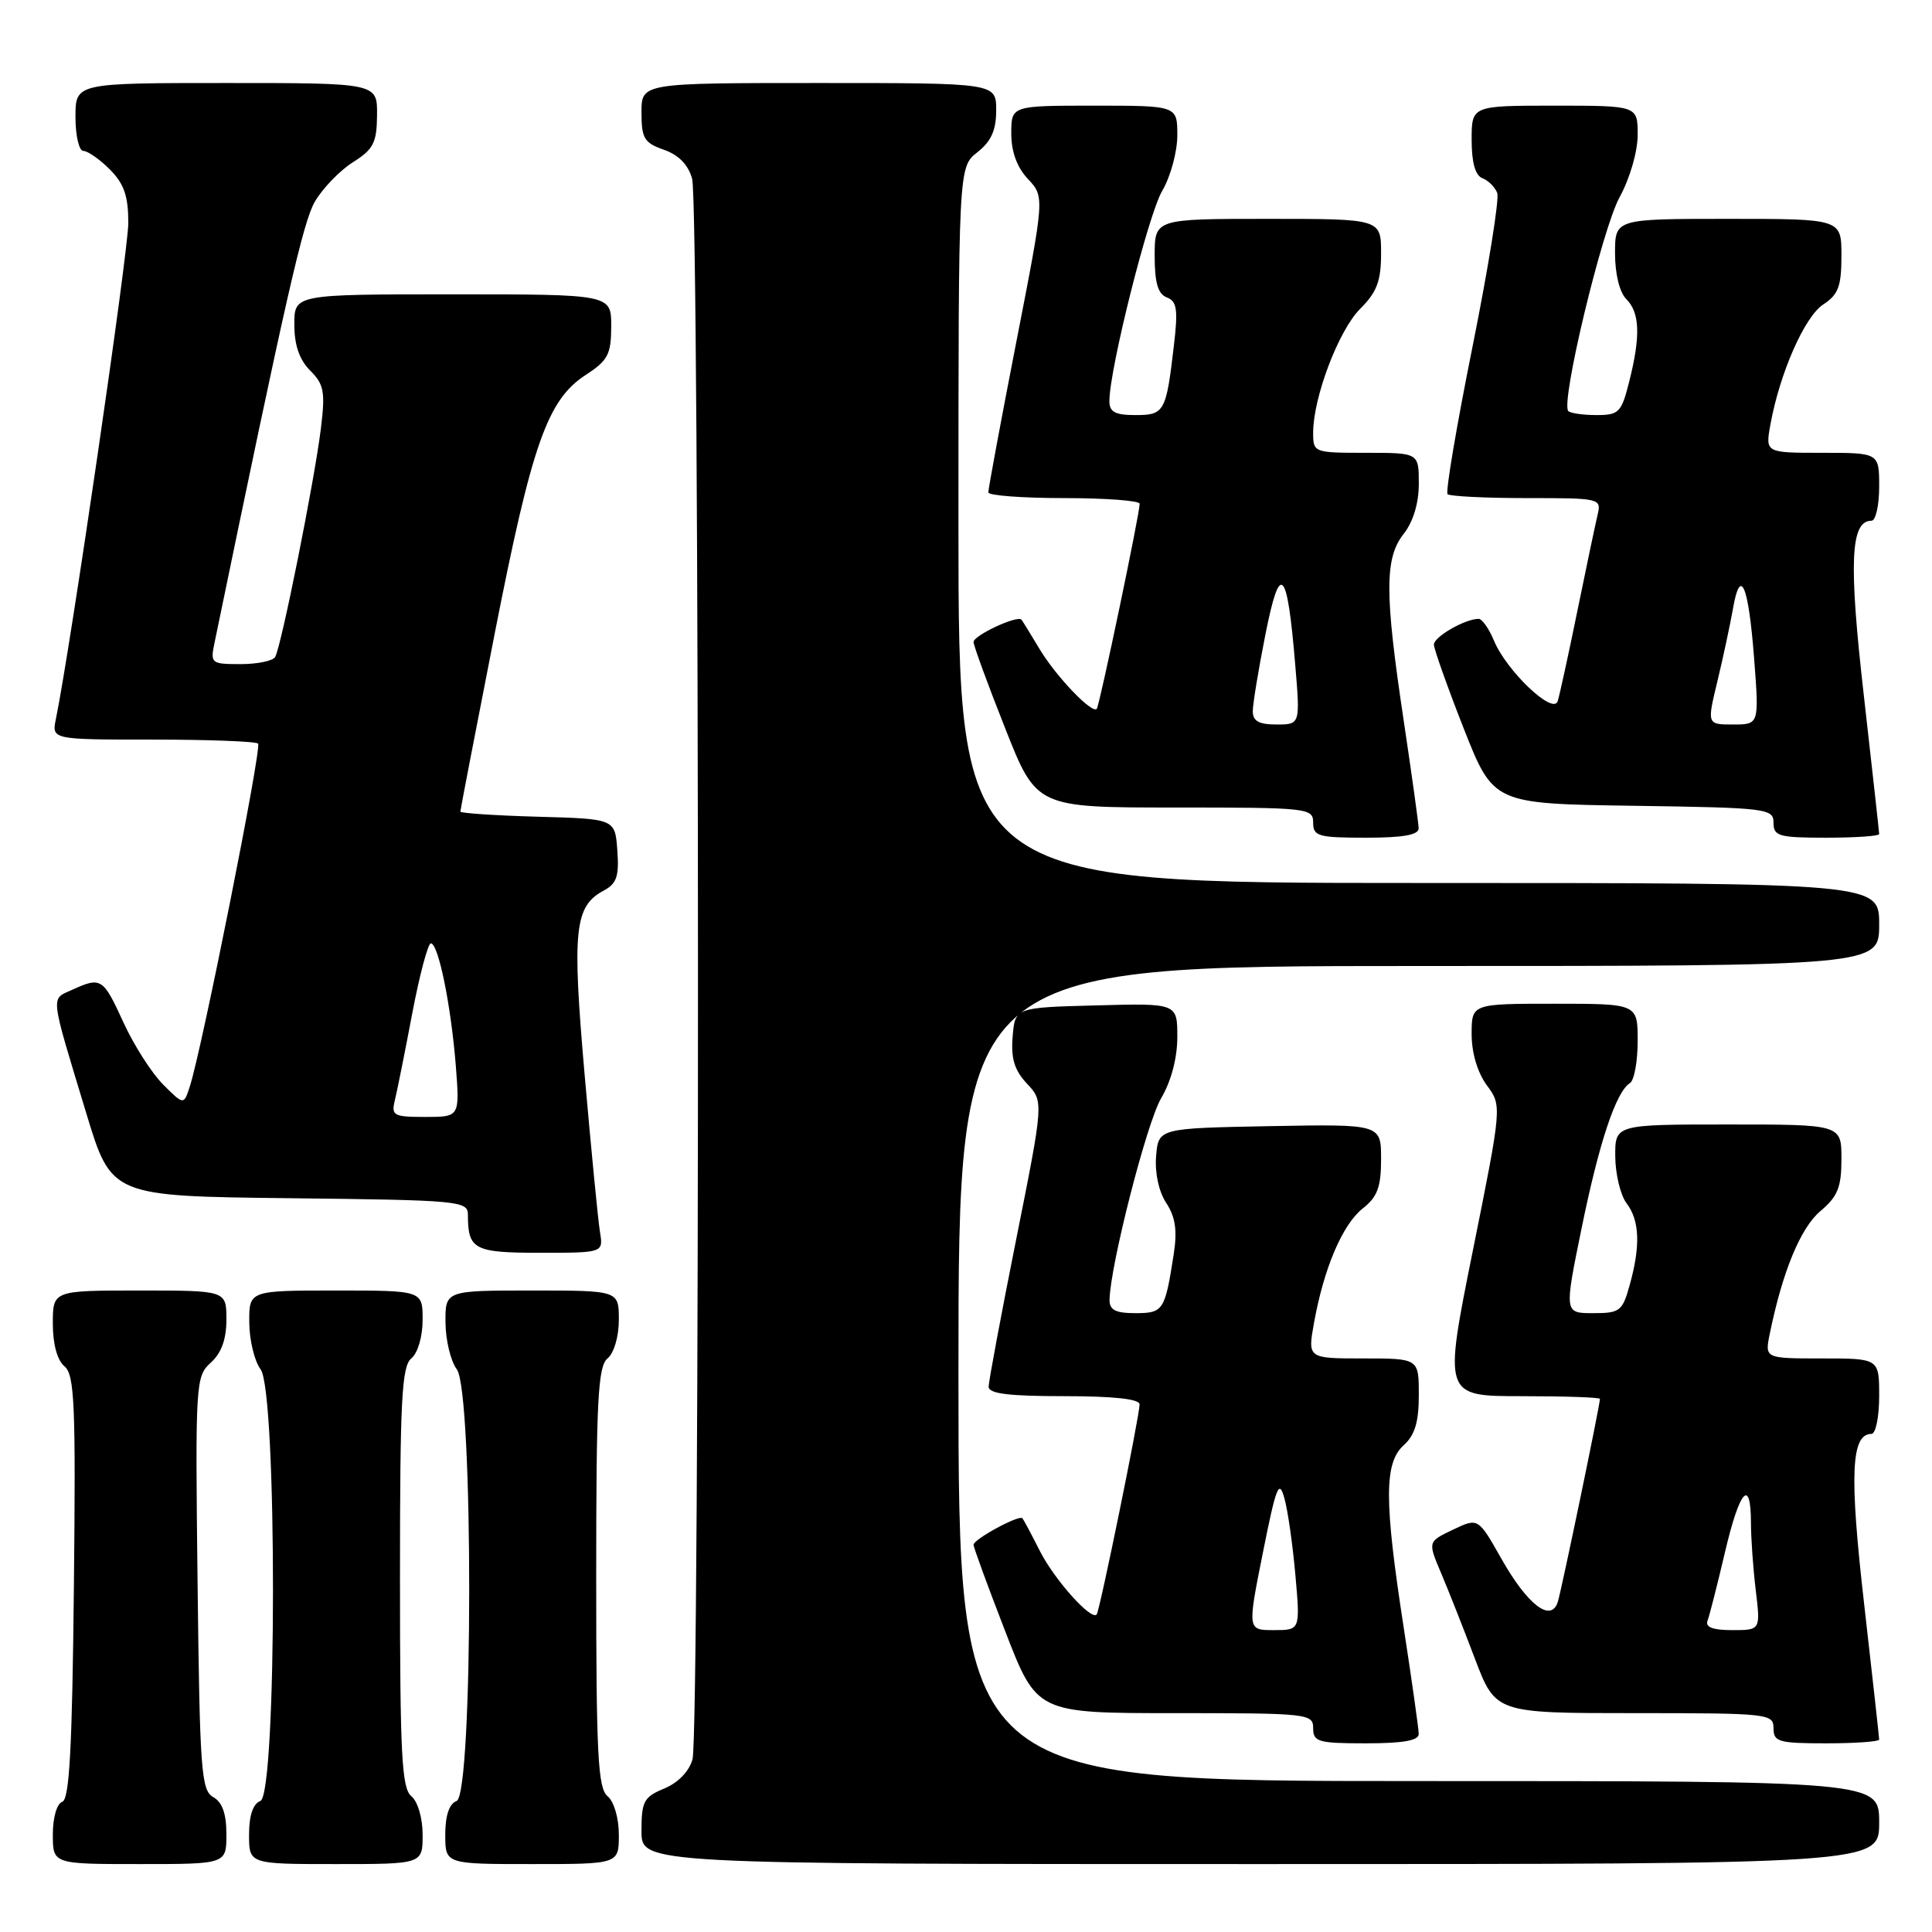 <?xml version="1.0" encoding="UTF-8" standalone="no"?>
<!DOCTYPE svg PUBLIC "-//W3C//DTD SVG 1.1//EN" "http://www.w3.org/Graphics/SVG/1.1/DTD/svg11.dtd" >
<svg xmlns="http://www.w3.org/2000/svg" xmlns:xlink="http://www.w3.org/1999/xlink" version="1.1" viewBox="0 0 256 256">
 <g >
 <path fill="currentColor"
d=" M 30.00 243.05 C 30.00 240.33 29.46 238.80 28.25 238.12 C 26.66 237.23 26.47 234.60 26.18 209.79 C 25.87 183.19 25.92 182.38 27.93 180.56 C 29.34 179.29 30.00 177.46 30.00 174.85 C 30.00 171.00 30.00 171.00 18.50 171.00 C 7.00 171.00 7.00 171.00 7.00 175.38 C 7.00 178.10 7.58 180.24 8.54 181.04 C 9.88 182.15 10.05 186.06 9.79 210.33 C 9.57 231.63 9.20 238.43 8.25 238.75 C 7.53 238.99 7.00 240.84 7.00 243.08 C 7.00 247.00 7.00 247.00 18.50 247.00 C 30.00 247.00 30.00 247.00 30.00 243.05 Z  M 56.00 243.12 C 56.00 240.90 55.36 238.71 54.50 238.00 C 53.23 236.95 53.00 232.45 53.00 209.00 C 53.00 185.55 53.23 181.05 54.50 180.00 C 55.36 179.29 56.00 177.10 56.00 174.88 C 56.00 171.00 56.00 171.00 44.50 171.00 C 33.00 171.00 33.00 171.00 33.03 175.25 C 33.05 177.59 33.72 180.37 34.53 181.44 C 36.74 184.37 36.71 237.79 34.50 238.64 C 33.52 239.01 33.00 240.57 33.00 243.11 C 33.00 247.00 33.00 247.00 44.50 247.00 C 56.00 247.00 56.00 247.00 56.00 243.12 Z  M 82.00 243.12 C 82.00 240.90 81.36 238.71 80.50 238.00 C 79.23 236.95 79.00 232.45 79.00 209.00 C 79.00 185.55 79.23 181.05 80.50 180.00 C 81.36 179.29 82.00 177.10 82.00 174.88 C 82.00 171.00 82.00 171.00 70.50 171.00 C 59.00 171.00 59.00 171.00 59.03 175.25 C 59.05 177.59 59.72 180.37 60.53 181.44 C 62.74 184.37 62.71 237.79 60.50 238.64 C 59.52 239.01 59.00 240.57 59.00 243.11 C 59.00 247.00 59.00 247.00 70.50 247.00 C 82.00 247.00 82.00 247.00 82.00 243.12 Z  M 249.00 241.50 C 249.00 236.00 249.00 236.00 188.00 236.00 C 127.00 236.00 127.00 236.00 127.00 182.00 C 127.00 128.00 127.00 128.00 188.00 128.00 C 249.00 128.00 249.00 128.00 249.00 122.50 C 249.00 117.00 249.00 117.00 188.00 117.00 C 127.00 117.00 127.00 117.00 127.00 69.57 C 127.00 22.15 127.00 22.15 129.50 20.18 C 131.34 18.73 132.00 17.26 132.00 14.61 C 132.00 11.00 132.00 11.00 108.50 11.00 C 85.00 11.00 85.00 11.00 85.00 14.90 C 85.00 18.33 85.36 18.93 87.96 19.84 C 89.92 20.52 91.20 21.83 91.71 23.69 C 92.71 27.25 92.76 229.59 91.76 233.12 C 91.32 234.71 89.84 236.24 88.01 236.99 C 85.31 238.11 85.00 238.69 85.00 242.62 C 85.00 247.00 85.00 247.00 167.00 247.00 C 249.00 247.00 249.00 247.00 249.00 241.50 Z  M 187.99 229.75 C 187.98 229.06 187.08 222.70 185.99 215.61 C 183.40 198.84 183.40 193.85 186.00 191.50 C 187.48 190.16 188.00 188.42 188.00 184.85 C 188.00 180.00 188.00 180.00 180.63 180.00 C 173.26 180.00 173.26 180.00 174.12 175.25 C 175.43 168.00 177.90 162.23 180.58 160.12 C 182.52 158.59 183.00 157.29 183.00 153.58 C 183.00 148.95 183.00 148.95 168.25 149.22 C 153.50 149.50 153.50 149.50 153.19 153.20 C 153.01 155.42 153.54 157.90 154.54 159.41 C 155.76 161.28 156.01 163.05 155.52 166.22 C 154.36 173.67 154.15 174.00 150.43 174.00 C 147.82 174.00 147.01 173.58 147.02 172.25 C 147.09 167.76 151.94 148.76 153.86 145.52 C 155.19 143.26 156.00 140.19 156.00 137.41 C 156.00 132.93 156.00 132.93 145.25 133.22 C 134.50 133.50 134.50 133.50 134.18 137.36 C 133.94 140.27 134.42 141.81 136.08 143.59 C 138.30 145.95 138.30 145.95 134.65 164.22 C 132.64 174.28 131.00 183.06 131.00 183.75 C 131.00 184.67 133.67 185.00 141.00 185.00 C 147.57 185.00 151.00 185.37 151.00 186.09 C 151.00 187.59 145.73 213.39 145.32 213.92 C 144.63 214.81 139.71 209.32 137.78 205.50 C 136.67 203.30 135.63 201.35 135.47 201.18 C 135.04 200.68 129.00 203.96 129.00 204.69 C 129.00 205.04 130.89 210.20 133.20 216.16 C 137.39 227.00 137.39 227.00 155.70 227.00 C 173.33 227.00 174.00 227.07 174.00 229.00 C 174.00 230.81 174.67 231.00 181.00 231.00 C 185.94 231.00 188.00 230.63 187.99 229.75 Z  M 249.00 230.50 C 249.00 230.22 248.10 222.14 247.01 212.55 C 245.04 195.38 245.27 190.00 247.98 190.00 C 248.54 190.00 249.00 187.75 249.00 185.00 C 249.00 180.00 249.00 180.00 241.42 180.00 C 233.84 180.00 233.84 180.00 234.50 176.75 C 236.18 168.51 238.58 162.69 241.21 160.48 C 243.51 158.54 244.00 157.33 244.00 153.56 C 244.00 149.00 244.00 149.00 229.00 149.00 C 214.00 149.00 214.00 149.00 214.03 153.25 C 214.05 155.59 214.72 158.37 215.53 159.44 C 217.26 161.72 217.39 165.07 215.95 170.25 C 214.98 173.75 214.65 174.00 211.09 174.00 C 207.27 174.00 207.27 174.00 209.57 162.75 C 211.89 151.37 214.13 144.66 215.98 143.51 C 216.54 143.16 217.00 140.66 217.00 137.94 C 217.00 133.00 217.00 133.00 206.00 133.00 C 195.00 133.00 195.00 133.00 195.00 137.04 C 195.00 139.52 195.78 142.13 197.01 143.80 C 199.02 146.52 199.02 146.52 195.15 165.76 C 191.28 185.00 191.28 185.00 201.64 185.00 C 207.34 185.00 212.00 185.16 212.00 185.36 C 212.00 186.19 206.92 210.64 206.42 212.25 C 205.53 215.07 202.39 212.66 198.92 206.50 C 195.86 201.10 195.86 201.10 192.53 202.69 C 189.19 204.28 189.19 204.28 190.93 208.39 C 191.89 210.65 193.91 215.76 195.42 219.75 C 198.17 227.00 198.17 227.00 216.59 227.00 C 234.33 227.00 235.00 227.07 235.00 229.00 C 235.00 230.81 235.67 231.00 242.00 231.00 C 245.85 231.00 249.00 230.77 249.00 230.50 Z  M 79.50 163.25 C 79.25 161.74 78.34 152.38 77.47 142.45 C 75.79 123.21 76.11 120.08 80.01 118.00 C 81.72 117.08 82.05 116.10 81.80 112.69 C 81.50 108.50 81.50 108.50 71.25 108.22 C 65.61 108.06 61.00 107.75 61.00 107.54 C 61.00 107.32 63.05 96.70 65.55 83.95 C 70.50 58.74 72.54 52.96 77.64 49.66 C 80.55 47.77 80.98 46.96 80.99 43.25 C 81.00 39.00 81.00 39.00 60.00 39.00 C 39.00 39.00 39.00 39.00 39.00 43.00 C 39.00 45.73 39.67 47.67 41.10 49.10 C 42.94 50.94 43.12 51.91 42.51 56.85 C 41.66 63.74 37.25 85.79 36.45 87.07 C 36.14 87.58 34.07 88.00 31.86 88.00 C 28.00 88.00 27.86 87.89 28.41 85.25 C 37.91 39.28 40.15 29.43 41.72 26.72 C 42.76 24.95 45.02 22.60 46.76 21.50 C 49.49 19.78 49.93 18.91 49.96 15.25 C 50.00 11.00 50.00 11.00 30.00 11.00 C 10.00 11.00 10.00 11.00 10.00 15.50 C 10.00 17.98 10.47 20.00 11.05 20.00 C 11.62 20.00 13.20 21.10 14.55 22.45 C 16.45 24.36 17.00 25.96 17.00 29.55 C 17.00 33.37 9.34 85.82 7.41 95.25 C 6.84 98.00 6.84 98.00 20.25 98.00 C 27.63 98.00 33.91 98.24 34.20 98.53 C 34.72 99.05 26.76 139.01 25.15 143.97 C 24.35 146.44 24.35 146.44 21.61 143.70 C 20.11 142.20 17.74 138.50 16.36 135.48 C 13.66 129.58 13.39 129.41 9.57 131.15 C 6.68 132.46 6.57 131.47 11.43 147.50 C 14.76 158.50 14.76 158.50 38.38 158.77 C 60.83 159.02 62.00 159.13 62.00 160.94 C 62.00 165.58 62.80 166.00 71.58 166.00 C 79.95 166.00 79.95 166.00 79.50 163.25 Z  M 187.98 109.75 C 187.96 109.06 187.07 102.65 186.00 95.50 C 183.46 78.59 183.46 73.96 186.00 70.73 C 187.26 69.13 188.00 66.67 188.00 64.09 C 188.00 60.00 188.00 60.00 181.00 60.00 C 174.09 60.00 174.00 59.97 174.00 57.34 C 174.00 52.66 177.37 43.78 180.23 40.92 C 182.45 38.70 183.00 37.24 183.00 33.58 C 183.00 29.00 183.00 29.00 168.00 29.00 C 153.00 29.00 153.00 29.00 153.00 33.89 C 153.00 37.47 153.43 38.95 154.61 39.41 C 155.95 39.92 156.11 41.00 155.55 45.76 C 154.52 54.61 154.30 55.00 150.43 55.00 C 147.76 55.00 147.00 54.59 147.00 53.15 C 147.00 48.93 152.16 28.39 154.01 25.27 C 155.10 23.41 156.00 20.11 156.00 17.94 C 156.00 14.00 156.00 14.00 145.00 14.00 C 134.00 14.00 134.00 14.00 134.00 17.69 C 134.00 20.11 134.76 22.18 136.21 23.72 C 138.42 26.08 138.42 26.08 134.67 45.29 C 132.61 55.85 130.94 64.84 130.96 65.25 C 130.98 65.66 135.50 66.00 141.00 66.00 C 146.50 66.00 151.01 66.34 151.01 66.75 C 151.04 67.95 145.70 93.46 145.33 93.92 C 144.74 94.66 139.95 89.66 137.76 86.02 C 136.60 84.08 135.52 82.33 135.36 82.12 C 134.86 81.46 129.00 84.19 129.00 85.07 C 129.00 85.53 130.87 90.65 133.17 96.45 C 137.33 107.00 137.33 107.00 155.67 107.00 C 173.33 107.00 174.00 107.07 174.00 109.00 C 174.00 110.81 174.67 111.00 181.00 111.00 C 185.95 111.00 187.99 110.63 187.98 109.75 Z  M 249.00 110.52 C 249.00 110.26 248.08 102.00 246.97 92.18 C 244.95 74.50 245.19 69.00 247.98 69.00 C 248.54 69.00 249.00 66.97 249.00 64.50 C 249.00 60.00 249.00 60.00 241.45 60.00 C 233.91 60.00 233.91 60.00 234.59 56.25 C 235.82 49.46 239.11 41.97 241.58 40.35 C 243.59 39.04 244.00 37.95 244.00 33.88 C 244.00 29.00 244.00 29.00 229.00 29.00 C 214.00 29.00 214.00 29.00 214.00 33.57 C 214.00 36.30 214.60 38.75 215.50 39.64 C 217.29 41.43 217.40 44.54 215.88 50.56 C 214.85 54.66 214.52 55.00 211.55 55.00 C 209.78 55.00 208.10 54.76 207.81 54.47 C 206.75 53.42 212.28 30.38 214.61 26.12 C 215.97 23.64 217.00 20.07 217.00 17.87 C 217.00 14.00 217.00 14.00 206.00 14.00 C 195.00 14.00 195.00 14.00 195.00 18.53 C 195.00 21.53 195.48 23.25 196.42 23.61 C 197.21 23.91 198.09 24.79 198.39 25.57 C 198.69 26.34 197.21 35.52 195.11 45.97 C 193.01 56.41 191.52 65.19 191.81 65.48 C 192.10 65.76 196.81 66.00 202.28 66.00 C 212.08 66.00 212.21 66.03 211.68 68.25 C 211.39 69.49 210.18 75.22 209.00 81.00 C 207.82 86.78 206.65 92.14 206.40 92.92 C 205.79 94.77 199.61 88.89 197.95 84.87 C 197.29 83.29 196.38 82.00 195.93 82.00 C 194.13 82.00 190.00 84.38 190.00 85.41 C 190.01 86.01 191.78 91.00 193.94 96.50 C 197.88 106.50 197.88 106.50 216.44 106.77 C 234.17 107.03 235.00 107.13 235.00 109.02 C 235.00 110.80 235.69 111.00 242.00 111.00 C 245.85 111.00 249.00 110.78 249.00 110.52 Z  M 167.33 205.78 C 169.10 196.91 169.48 195.95 170.19 198.53 C 170.65 200.16 171.30 204.76 171.65 208.75 C 172.29 216.00 172.29 216.00 168.79 216.00 C 165.29 216.00 165.29 216.00 167.33 205.78 Z  M 226.26 214.75 C 226.52 214.06 227.55 210.01 228.55 205.75 C 230.50 197.42 231.99 195.70 232.01 201.75 C 232.01 203.81 232.30 207.86 232.65 210.75 C 233.28 216.00 233.28 216.00 229.53 216.00 C 226.95 216.00 225.93 215.61 226.26 214.75 Z  M 52.33 145.75 C 52.63 144.51 53.67 139.34 54.63 134.25 C 55.60 129.16 56.71 125.00 57.09 125.00 C 58.09 125.00 59.77 133.27 60.40 141.25 C 60.92 148.00 60.92 148.00 56.35 148.00 C 52.12 148.00 51.82 147.83 52.33 145.75 Z  M 166.00 94.25 C 166.00 93.29 166.75 88.72 167.67 84.09 C 169.61 74.29 170.56 75.23 171.62 88.03 C 172.29 96.00 172.29 96.00 169.14 96.00 C 166.82 96.00 166.00 95.55 166.00 94.25 Z  M 227.57 90.25 C 228.33 87.09 229.25 82.78 229.62 80.69 C 230.61 74.97 231.68 77.46 232.43 87.25 C 233.10 96.00 233.10 96.00 229.64 96.00 C 226.18 96.00 226.18 96.00 227.57 90.25 Z "/>
</g>
</svg>